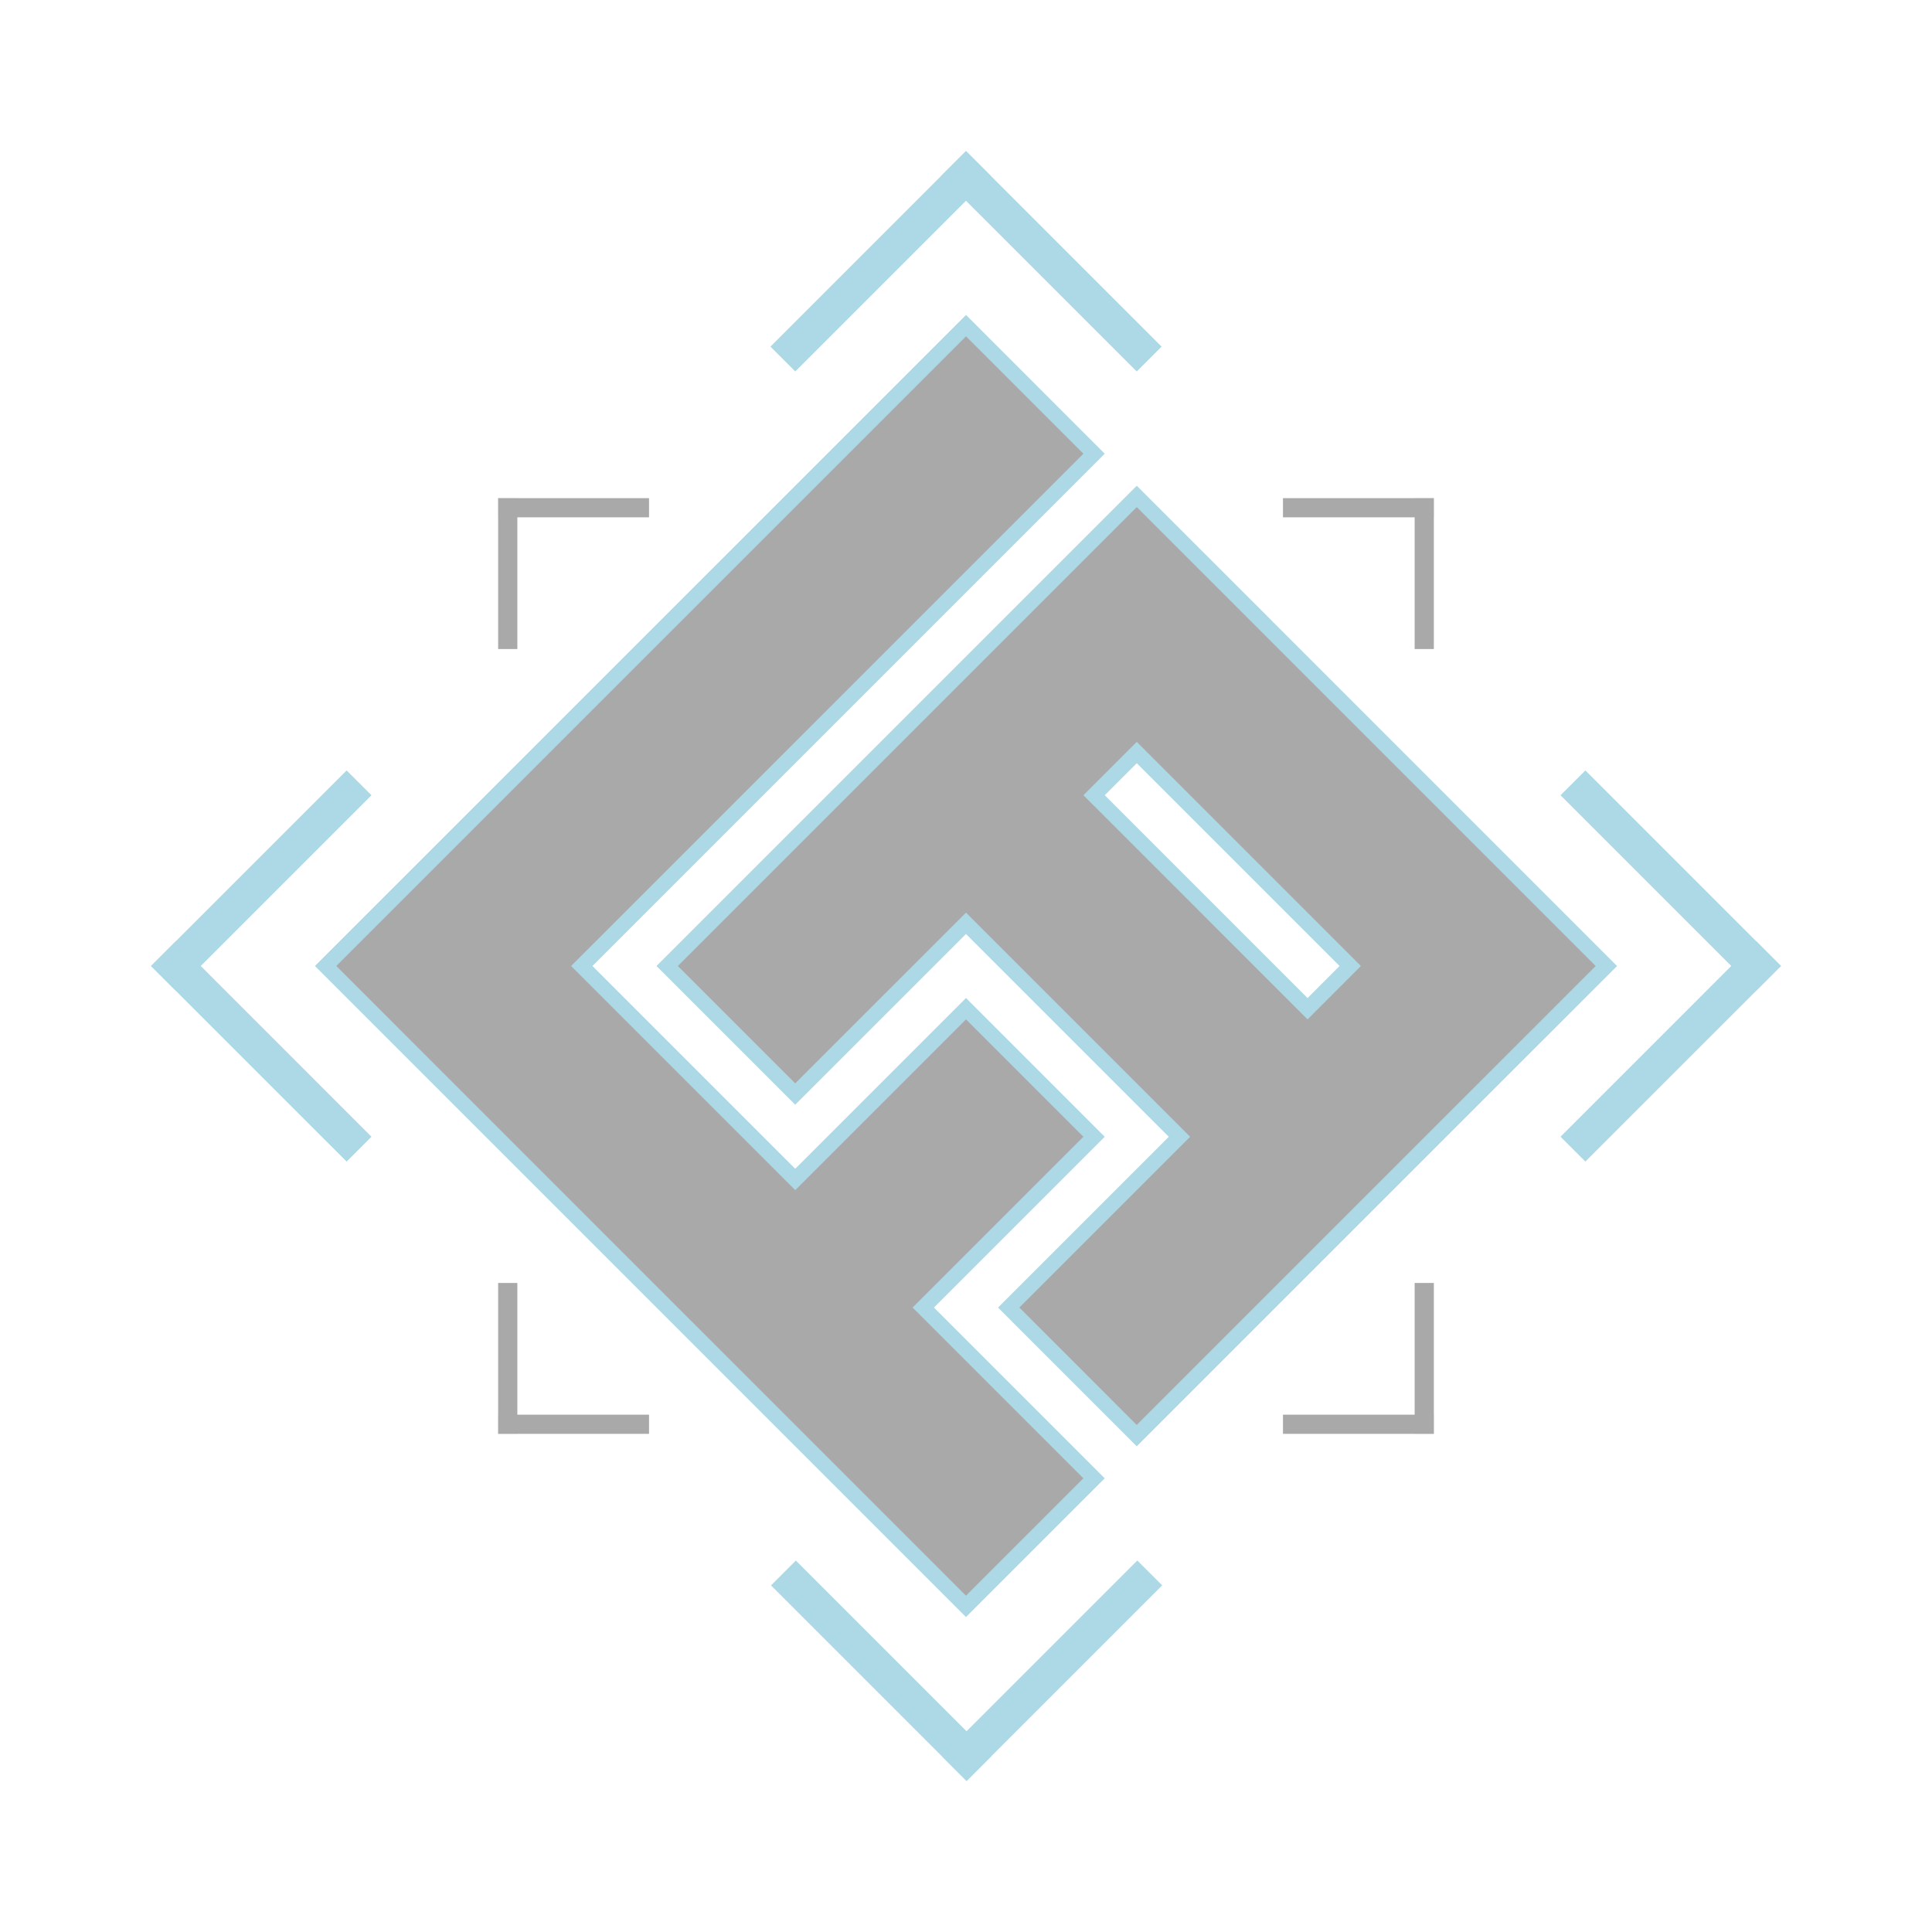 <?xml version="1.0" encoding="UTF-8" standalone="no"?>
<!DOCTYPE svg PUBLIC "-//W3C//DTD SVG 1.1//EN" "http://www.w3.org/Graphics/SVG/1.1/DTD/svg11.dtd">
<svg version="1.1" xmlns="http://www.w3.org/2000/svg" xmlns:xlink="http://www.w3.org/1999/xlink" preserveAspectRatio="xMidYMid meet" viewBox="0 0 640 640" width="640" height="640"><defs><path d="M192.72 320L263.43 390.71L320 334.14L362.42 376.57L305.85 433.14L362.42 489.71L319.99 532.13L150.29 362.42L107.87 319.99L320.01 107.87L362.43 150.3L192.72 320ZM390.71 376.57L320 305.86L263.43 362.42L221.01 320L291.72 249.29L320 221.01L334.15 206.86L334.15 206.86L376.57 164.44L376.57 164.44L419 206.86L419 206.87L532.13 320.01L518 334.14L489.71 362.42L489.7 362.43L433.13 419L376.56 475.57L334.14 433.14L390.71 376.57ZM433.14 334.15L447.28 320L376.57 249.29L362.43 263.43L433.14 334.15Z" id="g3V3h6Fz3L"></path><path d="M328.42 581.74L328.45 581.77L320.22 590L320.19 589.97L320.16 590L311.92 581.76L311.95 581.73L255.4 525.18L263.63 516.95L320.18 573.5L376.75 516.94L384.99 525.17L328.42 581.74Z" id="b1WYqOmLX0"></path><path d="M328.23 58.26L384.79 114.83L376.56 123.06L319.99 66.5L263.44 123.05L255.21 114.82L311.76 58.27L311.73 58.24L319.97 50L320 50.03L320.02 50L328.25 58.23L328.23 58.26Z" id="b47wGpVV2o"></path><path d="M581.76 311.73L590 319.97L589.97 320L590 320.02L581.77 328.25L581.74 328.23L525.17 384.79L516.94 376.56L573.5 319.99L516.95 263.44L525.18 255.21L581.73 311.76L581.76 311.73Z" id="d3xlg4Mw9"></path><path d="M66.5 319.99L123.06 376.56L114.83 384.79L58.26 328.23L58.23 328.25L50 320.02L50.03 320L50 319.97L58.24 311.73L58.27 311.76L114.82 255.21L123.05 263.44L66.5 319.99Z" id="e3LPrH8tD6"></path><path d="M475 165.02L475 171.37L474.98 171.37L474.98 215L468.62 215L468.62 171.37L425 171.37L425 165.02L468.62 165.02L468.62 165L474.98 165L474.98 165.02L475 165.02Z" id="a1HOkpbSOp"></path><path d="M215 165.02L215 171.37L171.38 171.37L171.38 215L165.02 215L165.02 171.37L165 171.37L165 165.02L165.02 165.02L165.02 165L171.38 165L171.38 165.02L215 165.02Z" id="anHQm6Dgu"></path><path d="M475 468.63L475 474.98L474.98 474.98L474.98 475L468.62 475L468.62 474.98L425 474.98L425 468.63L468.62 468.63L468.62 425L474.98 425L474.98 468.63L475 468.63Z" id="a3bPkCABRZ"></path><path d="M215 468.63L215 474.98L171.38 474.98L171.38 475L165.02 475L165.02 474.98L165 474.98L165 468.63L165.02 468.63L165.02 425L171.38 425L171.38 468.63L215 468.63Z" id="b1Ifrji2q0"></path></defs><g><g><g><g><filter id="shadow6634570" x="80.87" y="80.87" width="478.26" height="478.26" filterUnits="userSpaceOnUse" primitiveUnits="userSpaceOnUse"><feFlood></feFlood><feComposite in2="SourceAlpha" operator="in"></feComposite><feGaussianBlur stdDeviation="3.16"></feGaussianBlur><feOffset dx="0" dy="0" result="afterOffset"></feOffset><feFlood flood-color="#a9a9a9" flood-opacity="0.5"></feFlood><feComposite in2="afterOffset" operator="in"></feComposite><feMorphology operator="dilate" radius="2"></feMorphology><feComposite in2="SourceAlpha" operator="out"></feComposite></filter><path d="M192.72 320L263.43 390.71L320 334.14L362.42 376.57L305.85 433.14L362.42 489.71L319.99 532.13L150.29 362.42L107.87 319.99L320.01 107.87L362.43 150.3L192.72 320ZM390.71 376.57L320 305.86L263.43 362.42L221.01 320L291.72 249.29L320 221.01L334.15 206.86L334.15 206.86L376.57 164.44L376.57 164.44L419 206.86L419 206.87L532.13 320.01L518 334.14L489.71 362.42L489.7 362.43L433.13 419L376.56 475.57L334.14 433.14L390.71 376.57ZM433.14 334.15L447.28 320L376.57 249.29L362.43 263.43L433.14 334.15Z" id="d7kWecH18g" fill="white" fill-opacity="1" filter="url(#shadow6634570)"></path></g><use xlink:href="#g3V3h6Fz3L" opacity="1" fill="#a9a9a9" fill-opacity="1"></use><g><use xlink:href="#g3V3h6Fz3L" opacity="1" fill-opacity="0" stroke="#add8e6" stroke-width="5" stroke-opacity="1"></use></g></g><g><g><filter id="shadow15036192" x="228.4" y="489.94" width="183.59" height="127.06" filterUnits="userSpaceOnUse" primitiveUnits="userSpaceOnUse"><feFlood></feFlood><feComposite in2="SourceAlpha" operator="in"></feComposite><feGaussianBlur stdDeviation="3.16"></feGaussianBlur><feOffset dx="0" dy="0" result="afterOffset"></feOffset><feFlood flood-color="#a9a9a9" flood-opacity="0.5"></feFlood><feComposite in2="afterOffset" operator="in"></feComposite><feMorphology operator="dilate" radius="2"></feMorphology><feComposite in2="SourceAlpha" operator="out"></feComposite></filter><path d="M328.42 581.74L328.45 581.77L320.22 590L320.19 589.97L320.16 590L311.92 581.76L311.95 581.73L255.4 525.18L263.63 516.95L320.18 573.5L376.75 516.94L384.99 525.17L328.42 581.74Z" id="a1pMl2YSmV" fill="white" fill-opacity="1" filter="url(#shadow15036192)"></path></g><use xlink:href="#b1WYqOmLX0" opacity="1" fill="#add8e6" fill-opacity="1"></use></g><g><g><filter id="shadow15595985" x="228.21" y="23" width="183.59" height="127.06" filterUnits="userSpaceOnUse" primitiveUnits="userSpaceOnUse"><feFlood></feFlood><feComposite in2="SourceAlpha" operator="in"></feComposite><feGaussianBlur stdDeviation="3.16"></feGaussianBlur><feOffset dx="0" dy="0" result="afterOffset"></feOffset><feFlood flood-color="#a9a9a9" flood-opacity="0.5"></feFlood><feComposite in2="afterOffset" operator="in"></feComposite><feMorphology operator="dilate" radius="2"></feMorphology><feComposite in2="SourceAlpha" operator="out"></feComposite></filter><path d="M328.23 58.26L384.79 114.83L376.56 123.06L319.99 66.5L263.44 123.05L255.21 114.82L311.76 58.27L311.73 58.24L319.97 50L320 50.03L320.02 50L328.25 58.23L328.23 58.26Z" id="e7dtsgs4f" fill="white" fill-opacity="1" filter="url(#shadow15595985)"></path></g><use xlink:href="#b47wGpVV2o" opacity="1" fill="#add8e6" fill-opacity="1"></use></g><g><g><filter id="shadow4341758" x="489.94" y="228.21" width="127.06" height="183.59" filterUnits="userSpaceOnUse" primitiveUnits="userSpaceOnUse"><feFlood></feFlood><feComposite in2="SourceAlpha" operator="in"></feComposite><feGaussianBlur stdDeviation="3.16"></feGaussianBlur><feOffset dx="0" dy="0" result="afterOffset"></feOffset><feFlood flood-color="#a9a9a9" flood-opacity="0.5"></feFlood><feComposite in2="afterOffset" operator="in"></feComposite><feMorphology operator="dilate" radius="2"></feMorphology><feComposite in2="SourceAlpha" operator="out"></feComposite></filter><path d="M581.76 311.73L590 319.97L589.97 320L590 320.02L581.77 328.25L581.74 328.23L525.17 384.79L516.94 376.56L573.5 319.99L516.95 263.44L525.18 255.21L581.73 311.76L581.76 311.73Z" id="aFznUOFLd" fill="white" fill-opacity="1" filter="url(#shadow4341758)"></path></g><use xlink:href="#d3xlg4Mw9" opacity="1" fill="#add8e6" fill-opacity="1"></use></g><g><g><filter id="shadow9372579" x="23" y="228.21" width="127.06" height="183.59" filterUnits="userSpaceOnUse" primitiveUnits="userSpaceOnUse"><feFlood></feFlood><feComposite in2="SourceAlpha" operator="in"></feComposite><feGaussianBlur stdDeviation="3.16"></feGaussianBlur><feOffset dx="0" dy="0" result="afterOffset"></feOffset><feFlood flood-color="#a9a9a9" flood-opacity="0.5"></feFlood><feComposite in2="afterOffset" operator="in"></feComposite><feMorphology operator="dilate" radius="2"></feMorphology><feComposite in2="SourceAlpha" operator="out"></feComposite></filter><path d="M66.5 319.99L123.06 376.56L114.83 384.79L58.26 328.23L58.23 328.25L50 320.02L50.03 320L50 319.97L58.24 311.73L58.27 311.76L114.82 255.21L123.05 263.44L66.5 319.99Z" id="aEM2TIsqW" fill="white" fill-opacity="1" filter="url(#shadow9372579)"></path></g><use xlink:href="#e3LPrH8tD6" opacity="1" fill="#add8e6" fill-opacity="1"></use></g><g><g><filter id="shadow11172019" x="398" y="138" width="104" height="104" filterUnits="userSpaceOnUse" primitiveUnits="userSpaceOnUse"><feFlood></feFlood><feComposite in2="SourceAlpha" operator="in"></feComposite><feGaussianBlur stdDeviation="3.16"></feGaussianBlur><feOffset dx="0" dy="0" result="afterOffset"></feOffset><feFlood flood-color="#a9a9a9" flood-opacity="0.5"></feFlood><feComposite in2="afterOffset" operator="in"></feComposite><feMorphology operator="dilate" radius="2"></feMorphology><feComposite in2="SourceAlpha" operator="out"></feComposite></filter><path d="M475 165.02L475 171.37L474.98 171.37L474.98 215L468.62 215L468.62 171.37L425 171.37L425 165.02L468.62 165.02L468.62 165L474.98 165L474.98 165.02L475 165.02Z" id="a2gCPOmv19" fill="white" fill-opacity="1" filter="url(#shadow11172019)"></path></g><use xlink:href="#a1HOkpbSOp" opacity="1" fill="#a9a9a9" fill-opacity="1"></use></g><g><g><filter id="shadow1258101" x="138" y="138" width="104" height="104" filterUnits="userSpaceOnUse" primitiveUnits="userSpaceOnUse"><feFlood></feFlood><feComposite in2="SourceAlpha" operator="in"></feComposite><feGaussianBlur stdDeviation="3.16"></feGaussianBlur><feOffset dx="0" dy="0" result="afterOffset"></feOffset><feFlood flood-color="#a9a9a9" flood-opacity="0.5"></feFlood><feComposite in2="afterOffset" operator="in"></feComposite><feMorphology operator="dilate" radius="2"></feMorphology><feComposite in2="SourceAlpha" operator="out"></feComposite></filter><path d="M215 165.02L215 171.37L171.38 171.37L171.38 215L165.02 215L165.02 171.37L165 171.37L165 165.02L165.02 165.02L165.02 165L171.38 165L171.38 165.02L215 165.02Z" id="eUdOcTfr5" fill="white" fill-opacity="1" filter="url(#shadow1258101)"></path></g><use xlink:href="#anHQm6Dgu" opacity="1" fill="#a9a9a9" fill-opacity="1"></use></g><g><g><filter id="shadow2236912" x="398" y="398" width="104" height="104" filterUnits="userSpaceOnUse" primitiveUnits="userSpaceOnUse"><feFlood></feFlood><feComposite in2="SourceAlpha" operator="in"></feComposite><feGaussianBlur stdDeviation="3.16"></feGaussianBlur><feOffset dx="0" dy="0" result="afterOffset"></feOffset><feFlood flood-color="#a9a9a9" flood-opacity="0.5"></feFlood><feComposite in2="afterOffset" operator="in"></feComposite><feMorphology operator="dilate" radius="2"></feMorphology><feComposite in2="SourceAlpha" operator="out"></feComposite></filter><path d="M475 468.63L475 474.98L474.98 474.98L474.98 475L468.62 475L468.62 474.98L425 474.98L425 468.63L468.62 468.63L468.62 425L474.98 425L474.98 468.63L475 468.63Z" id="a1aj0sInrq" fill="white" fill-opacity="1" filter="url(#shadow2236912)"></path></g><use xlink:href="#a3bPkCABRZ" opacity="1" fill="#a9a9a9" fill-opacity="1"></use></g><g><g><filter id="shadow5807457" x="138" y="398" width="104" height="104" filterUnits="userSpaceOnUse" primitiveUnits="userSpaceOnUse"><feFlood></feFlood><feComposite in2="SourceAlpha" operator="in"></feComposite><feGaussianBlur stdDeviation="3.16"></feGaussianBlur><feOffset dx="0" dy="0" result="afterOffset"></feOffset><feFlood flood-color="#a9a9a9" flood-opacity="0.5"></feFlood><feComposite in2="afterOffset" operator="in"></feComposite><feMorphology operator="dilate" radius="2"></feMorphology><feComposite in2="SourceAlpha" operator="out"></feComposite></filter><path d="M215 468.63L215 474.98L171.38 474.98L171.38 475L165.02 475L165.02 474.98L165 474.98L165 468.63L165.02 468.63L165.02 425L171.38 425L171.38 468.63L215 468.63Z" id="g3z0LT2aVO" fill="white" fill-opacity="1" filter="url(#shadow5807457)"></path></g><use xlink:href="#b1Ifrji2q0" opacity="1" fill="#a9a9a9" fill-opacity="1"></use></g></g></g></svg>